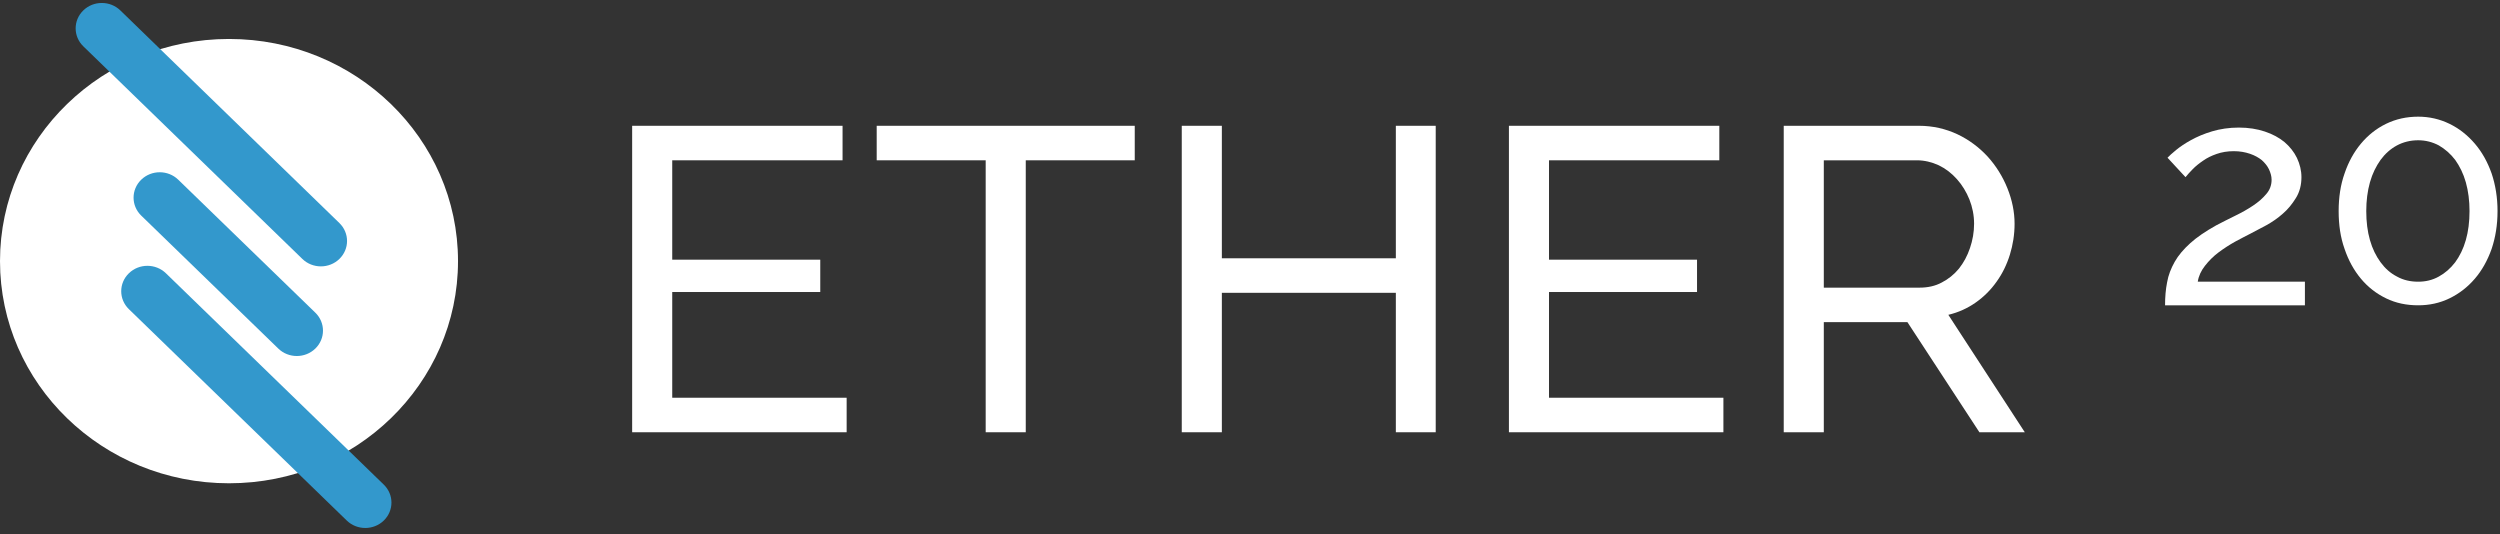 <?xml version="1.0" encoding="UTF-8"?>
<svg width="234px" height="50px" viewBox="0 0 234 50" version="1.1" xmlns="http://www.w3.org/2000/svg" xmlns:xlink="http://www.w3.org/1999/xlink">
    <rect x="0" y="0" width="234" height="50" fill="#333333" stroke="none"/>
    <!-- Generator: Sketch 49.1 (51147) - http://www.bohemiancoding.com/sketch -->
    <title>Icons/Logo</title>
    <desc>Created with Sketch.</desc>
    <defs></defs>
    <g id="Page-1" stroke="none" stroke-width="1" fill="none" fill-rule="evenodd">
        <g id="Index" transform="translate(-10, -50)">
            <g id="HEADER" transform="translate(0, 36)">
                <g id="Icons/Logo" transform="translate(10, 14)">
                    <g id="Logo">
                        <g id="Group" transform="translate(58.644, 10.588)" fill="#FFFFFF" fill-rule="nonzero">
                            <polygon id="Shape" points="4.277 26.64 4.277 16.744 18.133 16.744 18.133 13.718 4.277 13.718 4.277 4.416 20.219 4.416 20.219 1.186 0.526 1.186 0.526 29.871 20.602 29.871 20.602 26.64"></polygon>
                            <polygon id="Shape" points="47.568 1.186 23.415 1.186 23.415 4.416 33.616 4.416 33.616 29.871 37.367 29.871 37.367 4.416 47.568 4.416"></polygon>
                            <polygon id="Shape" points="72.007 1.186 72.007 13.588 55.721 13.588 55.721 1.186 51.969 1.186 51.969 29.871 55.721 29.871 55.721 16.819 72.007 16.819 72.007 29.871 75.739 29.871 75.739 1.186"></polygon>
                            <polygon id="Shape" points="86.342 26.64 86.342 16.744 100.198 16.744 100.198 13.718 86.342 13.718 86.342 4.416 102.284 4.416 102.284 1.186 82.591 1.186 82.591 29.871 102.667 29.871 102.667 26.64"></polygon>
                            <path d="M112.064,29.871 L112.064,19.566 L119.891,19.566 L126.628,29.871 L130.877,29.871 L123.719,18.879 C124.657,18.657 125.518,18.267 126.284,17.728 C127.049,17.19 127.7,16.54 128.236,15.779 C128.772,15.036 129.193,14.182 129.48,13.254 C129.767,12.326 129.92,11.36 129.92,10.358 C129.92,9.244 129.69,8.13 129.25,7.034 C128.81,5.939 128.197,4.955 127.413,4.082 C126.609,3.21 125.671,2.504 124.58,1.984 C123.47,1.464 122.265,1.186 120.963,1.186 L108.313,1.186 L108.313,29.871 L112.064,29.871 Z M112.064,4.416 L120.772,4.416 C121.48,4.416 122.169,4.583 122.82,4.881 C123.47,5.196 124.025,5.623 124.523,6.18 C125.02,6.737 125.403,7.368 125.69,8.074 C125.977,8.798 126.13,9.559 126.13,10.358 C126.13,11.137 125.996,11.899 125.748,12.623 C125.499,13.365 125.154,13.997 124.714,14.553 C124.255,15.11 123.719,15.537 123.107,15.853 C122.494,16.187 121.786,16.336 121.021,16.336 L112.064,16.336 L112.064,4.416 Z" id="Shape"></path>
                            <path d="M157.096,17.988 L157.096,15.779 L147.068,15.779 C147.144,15.259 147.374,14.758 147.738,14.294 C148.101,13.829 148.522,13.402 149.02,13.031 C149.518,12.66 150.034,12.326 150.57,12.028 C151.106,11.731 151.604,11.49 152.025,11.267 C152.446,11.044 152.943,10.785 153.498,10.488 C154.034,10.19 154.551,9.838 155.029,9.411 C155.508,9.002 155.91,8.501 156.254,7.944 C156.599,7.387 156.771,6.737 156.771,5.994 C156.771,5.363 156.618,4.769 156.35,4.194 C156.082,3.637 155.68,3.135 155.182,2.708 C154.685,2.3 154.072,1.966 153.345,1.724 C152.618,1.483 151.814,1.353 150.915,1.353 C149.996,1.353 149.154,1.483 148.407,1.706 C147.661,1.928 147.01,2.207 146.436,2.523 C145.862,2.838 145.403,3.154 145.039,3.451 C144.656,3.767 144.388,4.008 144.235,4.175 L145.919,5.994 C146.092,5.772 146.321,5.53 146.589,5.252 C146.857,4.973 147.183,4.713 147.565,4.453 C147.929,4.194 148.35,3.989 148.829,3.822 C149.307,3.655 149.843,3.562 150.436,3.562 C151.01,3.562 151.508,3.655 151.948,3.804 C152.388,3.952 152.752,4.156 153.058,4.398 C153.345,4.658 153.575,4.936 153.728,5.252 C153.881,5.586 153.977,5.902 153.977,6.236 C153.977,6.756 153.804,7.201 153.479,7.573 C153.154,7.962 152.752,8.315 152.254,8.649 C151.757,8.984 151.202,9.299 150.589,9.596 C149.977,9.893 149.364,10.209 148.79,10.506 C147.795,11.063 146.972,11.62 146.36,12.177 C145.747,12.734 145.25,13.31 144.905,13.922 C144.561,14.535 144.312,15.166 144.197,15.835 C144.063,16.503 144.006,17.227 144.006,17.988 L157.096,17.988 Z" id="Shape"></path>
                            <path d="M174.57,5.642 C174.187,4.565 173.67,3.637 173,2.857 C172.33,2.077 171.546,1.446 170.627,1 C169.708,0.555 168.732,0.332 167.699,0.332 C166.608,0.332 165.613,0.555 164.694,1 C163.776,1.446 162.991,2.077 162.34,2.857 C161.689,3.637 161.173,4.565 160.809,5.642 C160.426,6.719 160.254,7.907 160.254,9.169 C160.254,10.469 160.426,11.639 160.809,12.715 C161.173,13.792 161.689,14.721 162.34,15.5 C162.991,16.28 163.776,16.893 164.694,17.338 C165.613,17.784 166.608,17.988 167.699,17.988 C168.732,17.988 169.708,17.784 170.627,17.338 C171.546,16.893 172.33,16.28 173,15.5 C173.67,14.721 174.187,13.792 174.57,12.715 C174.933,11.639 175.125,10.469 175.125,9.169 C175.125,7.907 174.933,6.719 174.57,5.642 Z M172.158,11.88 C171.928,12.697 171.584,13.384 171.163,13.959 C170.723,14.535 170.206,14.981 169.632,15.296 C169.039,15.63 168.388,15.779 167.699,15.779 C166.972,15.779 166.302,15.63 165.709,15.296 C165.096,14.981 164.599,14.535 164.177,13.959 C163.756,13.384 163.412,12.697 163.182,11.88 C162.953,11.082 162.838,10.172 162.838,9.169 C162.838,8.204 162.953,7.294 163.182,6.477 C163.412,5.66 163.756,4.973 164.177,4.379 C164.599,3.804 165.096,3.358 165.709,3.024 C166.302,2.708 166.972,2.541 167.699,2.541 C168.388,2.541 169.039,2.708 169.632,3.024 C170.206,3.358 170.723,3.804 171.163,4.379 C171.584,4.973 171.928,5.66 172.158,6.477 C172.388,7.294 172.503,8.204 172.503,9.169 C172.503,10.172 172.388,11.082 172.158,11.88 Z" id="Shape"></path>
                        </g>
                        <path d="M0,24.441 C0,12.957 9.597,3.647 21.435,3.647 C33.273,3.647 42.87,12.957 42.87,24.441 C42.87,35.926 33.273,45.235 21.435,45.235 C9.597,45.235 0,35.926 0,24.441 Z" id="Ellipse" fill="#FFFFFF" fill-rule="nonzero"></path>
                        <g id="Group" transform="translate(6.65, 0)" fill="#3398CC" fill-rule="nonzero">
                            <path d="M25.116,20.876 L4.613,0.974 C3.656,0.046 2.105,0.046 1.148,0.974 C0.192,1.902 0.192,3.407 1.148,4.335 L21.652,24.237 C22.609,25.165 24.16,25.165 25.116,24.237 C26.073,23.309 26.073,21.805 25.116,20.876 Z" id="Shape"></path>
                            <path d="M22.864,29.266 L10.034,16.82 C9.077,15.891 7.526,15.891 6.569,16.82 C5.613,17.748 5.613,19.252 6.569,20.18 L19.4,32.627 C20.356,33.555 21.907,33.555 22.864,32.627 C23.821,31.699 23.821,30.194 22.864,29.266 Z" id="Shape"></path>
                            <path d="M29.273,45.362 L8.879,25.577 C7.922,24.649 6.371,24.649 5.414,25.577 C4.457,26.506 4.457,28.01 5.414,28.938 L25.808,48.723 C26.765,49.651 28.316,49.651 29.273,48.723 C30.229,47.795 30.229,46.29 29.273,45.362 Z" id="Shape"></path>
                        </g>
                    </g>
                </g>
            </g>
        </g>
    </g>
</svg>